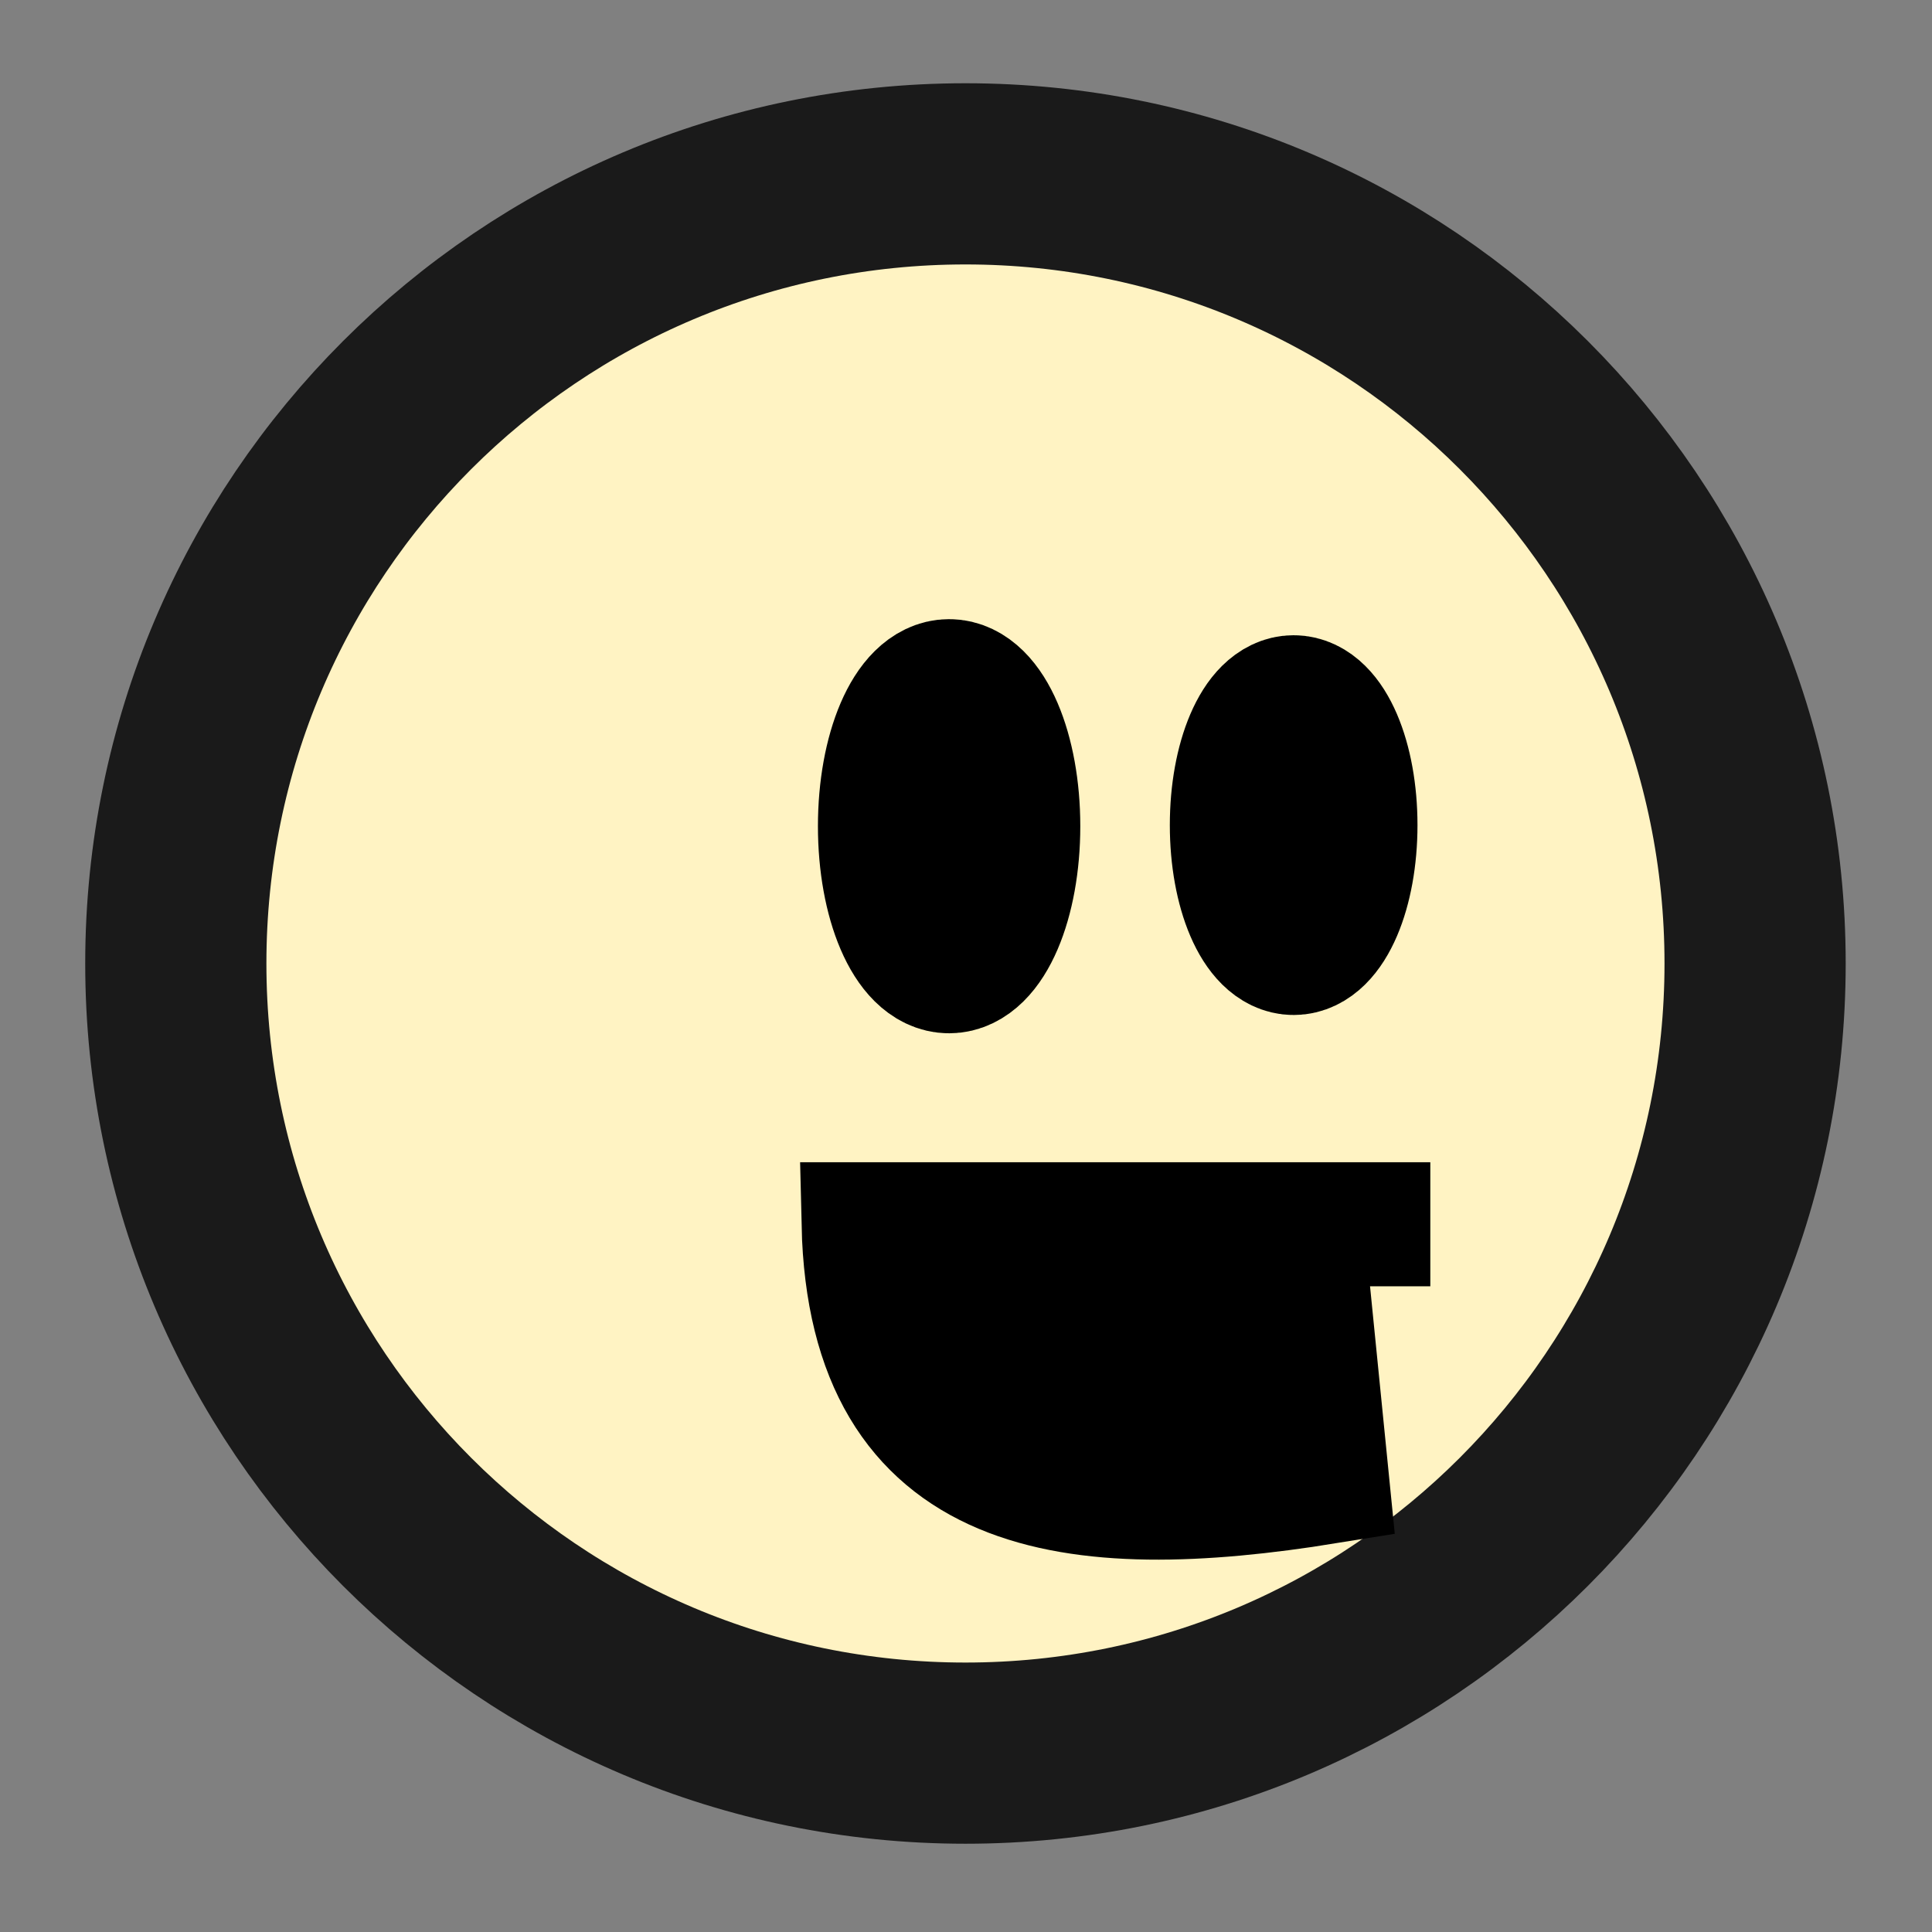 <?xml version="1.0" encoding="UTF-8" standalone="no"?>
<!-- Created with Inkscape (http://www.inkscape.org/) -->

<svg
   xmlns:dc="http://purl.org/dc/elements/1.1/"
   xmlns:cc="http://creativecommons.org/ns#"
   xmlns:rdf="http://www.w3.org/1999/02/22-rdf-syntax-ns#"
   xmlns:svg="http://www.w3.org/2000/svg"
   xmlns="http://www.w3.org/2000/svg"
   xmlns:sodipodi="http://sodipodi.sourceforge.net/DTD/sodipodi-0.dtd"
   xmlns:inkscape="http://www.inkscape.org/namespaces/inkscape"
   width="64"
   height="64"
   id="svg2"
   version="1.1"
   inkscape:version="0.48.2 r9819"
   sodipodi:docname="logo.svg"
   inkscape:export-filename="/Users/ben/Dev/monsterfacegames/content/images/logo.png"
   inkscape:export-xdpi="90"
   inkscape:export-ydpi="90">
  <rect width="100%" height="100%" fill="#808080" stroke="none"/>
  <defs
     id="defs4" />
  <sodipodi:namedview
     id="base"
     pagecolor="#ffffff"
     bordercolor="#666666"
     borderopacity="1.0"
     inkscape:pageopacity="0.0"
     inkscape:pageshadow="2"
     inkscape:zoom="2.8"
     inkscape:cx="79.48155"
     inkscape:cy="48.571428"
     inkscape:document-units="px"
     inkscape:current-layer="layer1"
     showgrid="true"
     inkscape:window-width="1276"
     inkscape:window-height="756"
     inkscape:window-x="4"
     inkscape:window-y="0"
     inkscape:window-maximized="1"
     inkscape:snap-global="false">
    <inkscape:grid
       type="xygrid"
       id="grid2985"
       empspacing="4"
       visible="true"
       enabled="true"
       snapvisiblegridlinesonly="true"
       spacingx="4px"
       spacingy="4px" />
  </sodipodi:namedview>
  <g
     inkscape:label="Layer 1"
     inkscape:groupmode="layer"
     id="layer1"
     transform="translate(0,-988.362)">
    <g
       id="g4328"
       transform="translate(-284.572,24.951)">
      <path
         sodipodi:type="arc"
         style="fill:#fff3c3;fill-opacity:1;stroke:#1a1a1a;stroke-width:5.048;stroke-miterlimit:4;stroke-opacity:1;stroke-dasharray:none;display:inline"
         id="path3846"
         sodipodi:cx="-54"
         sodipodi:cy="-58"
         sodipodi:rx="22"
         sodipodi:ry="22"
         d="m -32,-58 c 0,12.15 -9.85,22 -22,22 -12.15,0 -22,-9.85 -22,-22 0,-12.15 9.85,-22 22,-22 12.15,0 22,9.85 22,22 z"
         transform="matrix(1.189,0,0,1.189,380.76,1064.29)" />
      <path
         transform="matrix(1.257,0,0,1.257,375.72,1070.6)"
         sodipodi:type="arc"
         style="fill:#000000;fill-opacity:1;stroke:#000000;stroke-width:3.914;stroke-miterlimit:4;stroke-opacity:1;stroke-dasharray:none;display:inline"
         id="path4335"
         sodipodi:cx="-47.5"
         sodipodi:cy="-63.5"
         sodipodi:rx="1.5"
         sodipodi:ry="3.5"
         d="m -46,-63.5 c 0,1.933 -0.672,3.5 -1.5,3.5 -0.828,0 -1.5,-1.567 -1.5,-3.5 0,-1.933 0.672,-3.5 1.5,-3.5 0.828,0 1.5,1.567 1.5,3.5 z" />
      <path
         transform="matrix(1.094,0,0,1.094,379.391,1060.213)"
         d="m -46,-63.5 c 0,1.933 -0.672,3.5 -1.5,3.5 -0.828,0 -1.5,-1.567 -1.5,-3.5 0,-1.933 0.672,-3.5 1.5,-3.5 0.828,0 1.5,1.567 1.5,3.5 z"
         sodipodi:ry="3.5"
         sodipodi:rx="1.5"
         sodipodi:cy="-63.5"
         sodipodi:cx="-47.5"
         id="path4337"
         style="fill:#000000;fill-opacity:1;stroke:#000000;stroke-width:4.499;stroke-miterlimit:4;stroke-opacity:1;stroke-dasharray:none;display:inline"
         sodipodi:type="arc" />
      <path
         sodipodi:nodetypes="cccc"
         inkscape:connector-curvature="0"
         id="path4163"
         d="m 331.953,1003.966 -18.774,0 c 0.21,9.105 6.944,9.892 15.36,8.534 l -0.853,-8.534"
         style="fill:#000000;stroke:#000000;stroke-width:4.109;stroke-linecap:butt;stroke-linejoin:miter;stroke-miterlimit:4;stroke-opacity:1;stroke-dasharray:none;display:inline" />
    </g>
  </g>
</svg>
